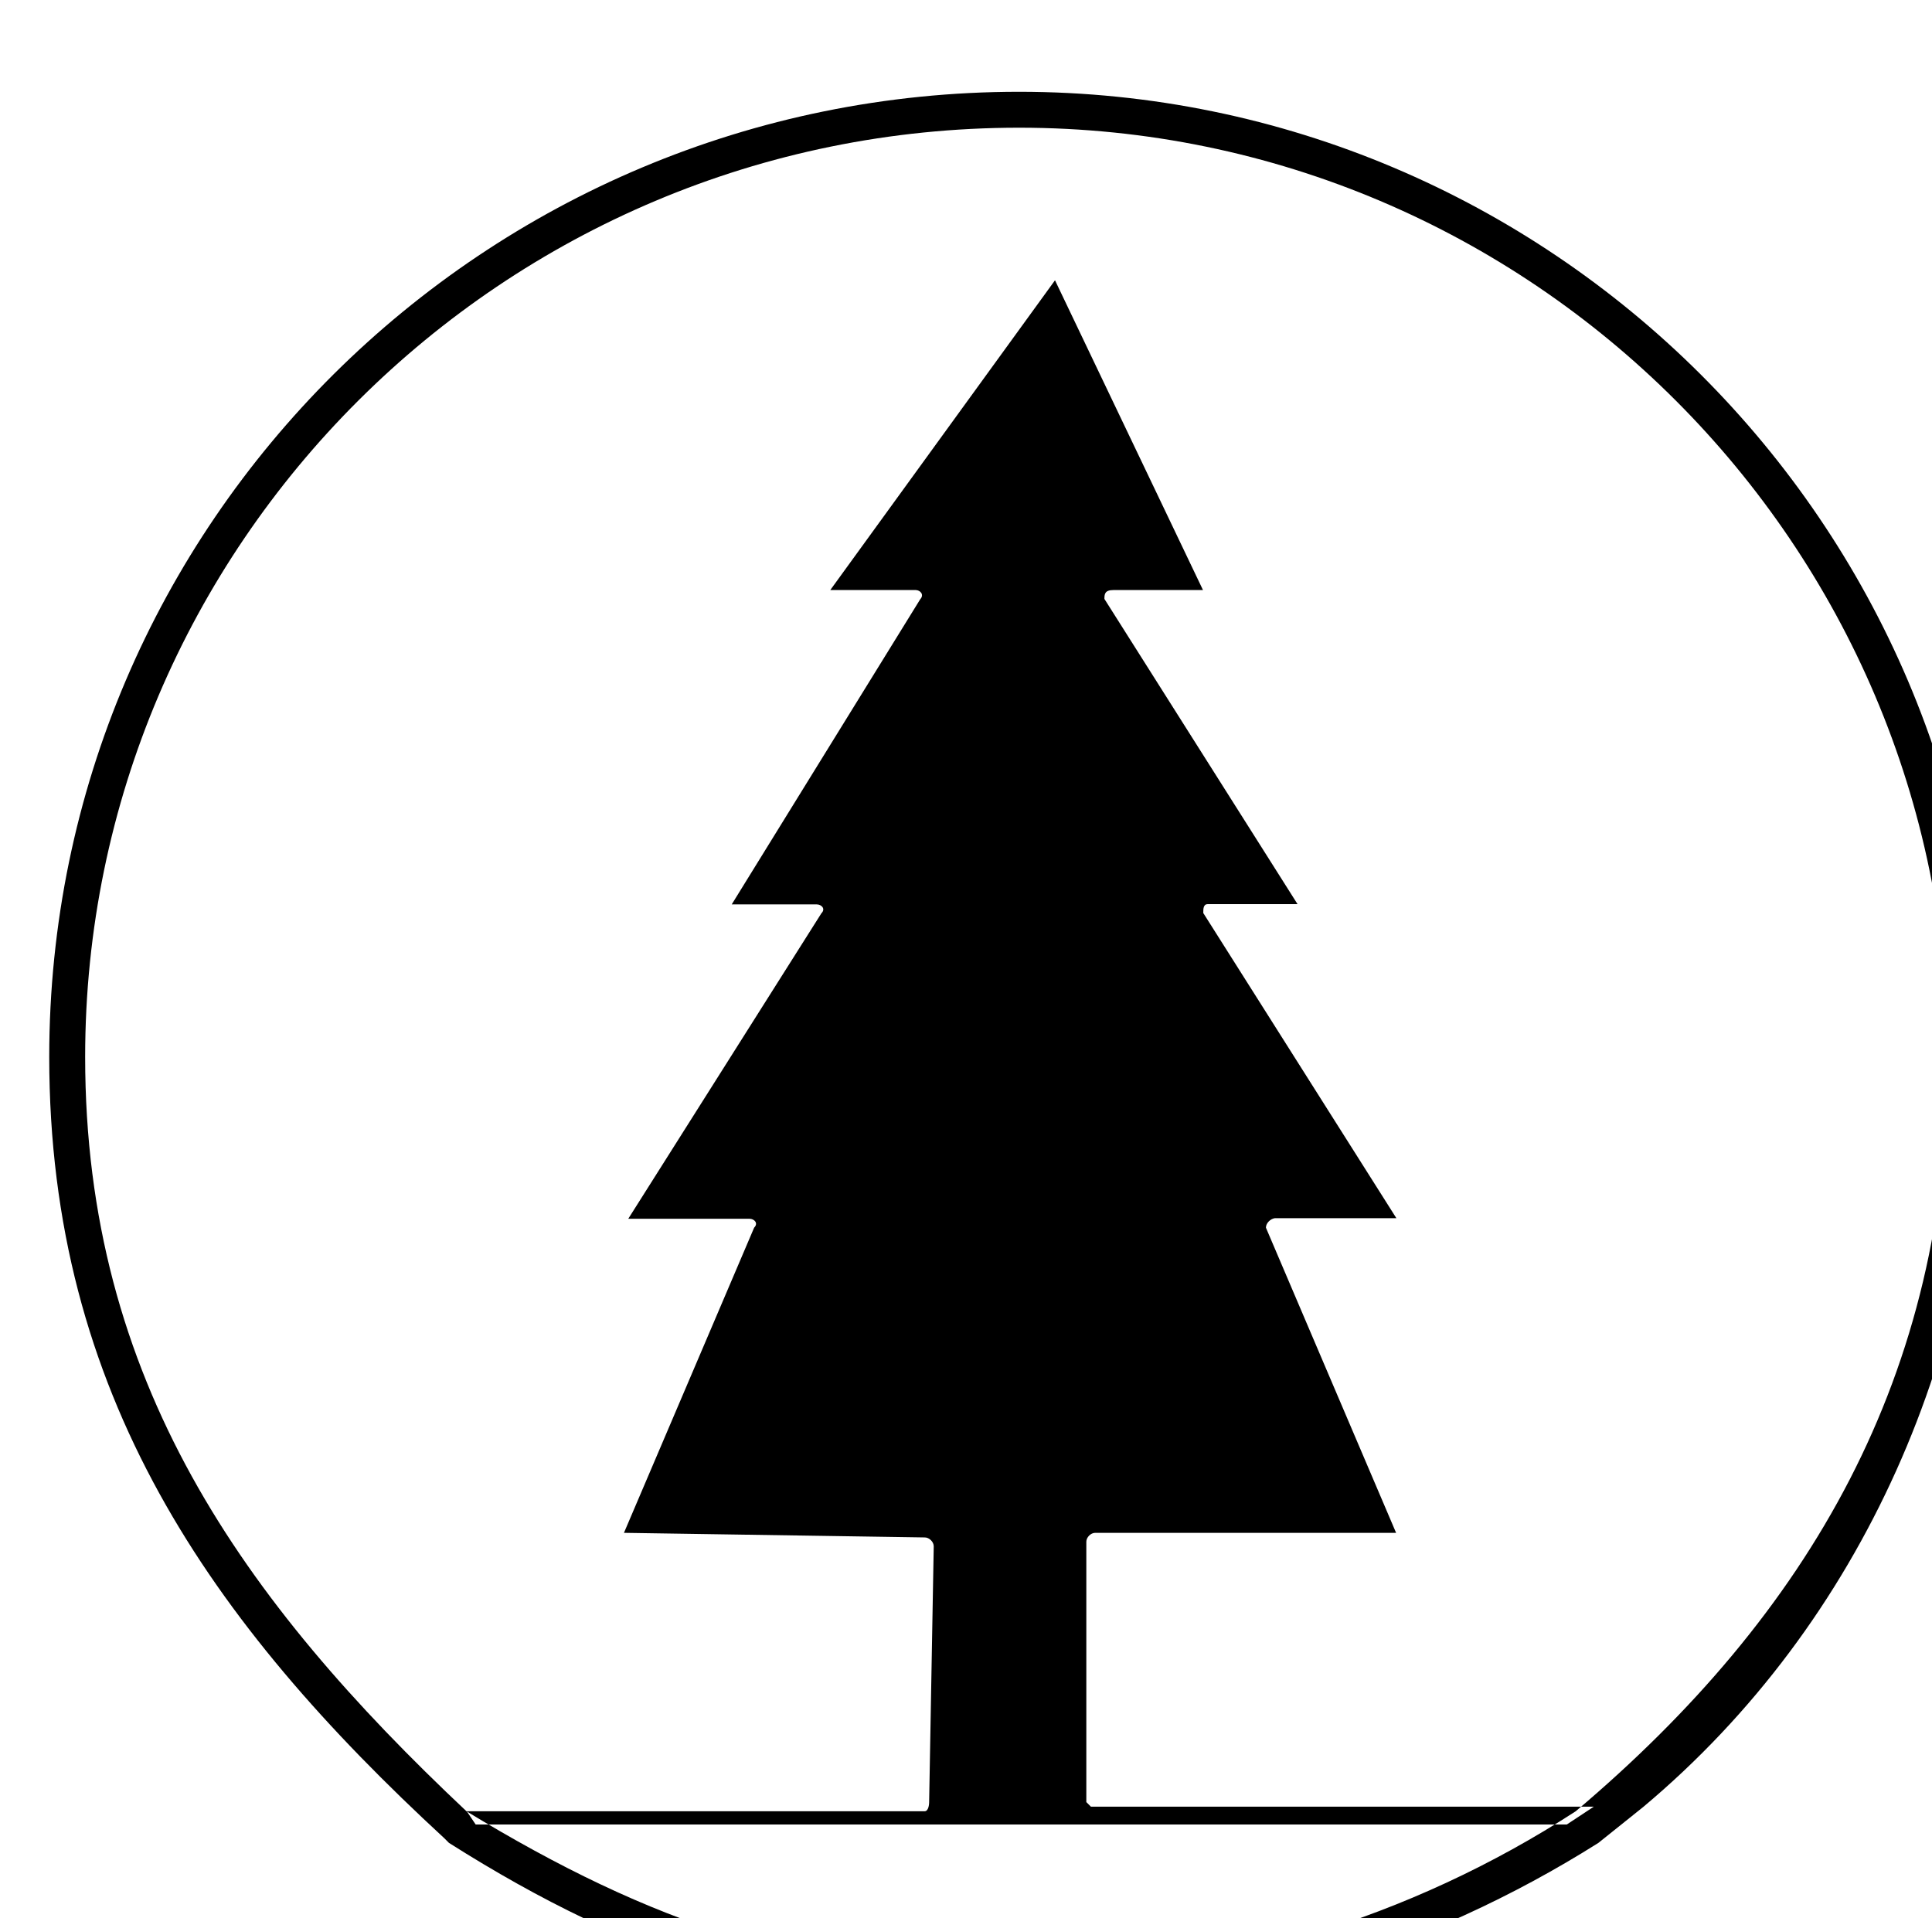 <?xml version="1.0" encoding="UTF-8" standalone="no"?>
<!-- Created with Inkscape (http://www.inkscape.org/) -->

<svg
   xmlns:dc="http://purl.org/dc/elements/1.1/"
   xmlns:cc="http://creativecommons.org/ns#"
   xmlns:rdf="http://www.w3.org/1999/02/22-rdf-syntax-ns#"
   xmlns:svg="http://www.w3.org/2000/svg"
   xmlns="http://www.w3.org/2000/svg"
   xmlns:sodipodi="http://sodipodi.sourceforge.net/DTD/sodipodi-0.dtd"
   xmlns:inkscape="http://www.inkscape.org/namespaces/inkscape"
   width="3.982mm"
   height="3.954mm"
   viewBox="0 0 3.982 3.954"
   version="1.1"
   id="svg5305"
   inkscape:version="0.92.4 (5da689c313, 2019-01-14)"
   sodipodi:docname="wilderness-2.svg">
  <defs
     id="defs5299" />
  <sodipodi:namedview
     id="base"
     pagecolor="#ffffff"
     bordercolor="#666666"
     borderopacity="1.0"
     inkscape:pageopacity="0.0"
     inkscape:pageshadow="2"
     inkscape:zoom="12.139473"
     inkscape:cx="12.160243"
     inkscape:cy="8.2975739"
     inkscape:document-units="mm"
     inkscape:current-layer="layer1"
     showgrid="false"
     inkscape:window-width="1338"
     inkscape:window-height="853"
     inkscape:window-x="32"
     inkscape:window-y="32"
     inkscape:window-maximized="0" />
  <g
     inkscape:label="Layer 1"
     inkscape:groupmode="layer"
     id="layer1"
     transform="translate(-164.317,-126.013)">
    <g
       style="fill:#000000;fill-opacity:1"
       id="g6768-4-7"
       transform="matrix(2.235,0,0,2.235,-377.626,-910.388)"
       inkscape:export-xdpi="1200.02"
       inkscape:export-ydpi="1200.02">
      <g
         id="use6766-4-0"
         transform="matrix(0.265,0,0,0.265,242.455,465.517)">
        <path
           inkscape:connector-curvature="0"
           style="stroke:none"
           d="M 1.719,-0.5 H 3.312 c 0.016,0 0.016,-0.031 0.016,-0.031 L 3.344,-1.422 c 0,-0.016 -0.016,-0.031 -0.031,-0.031 L 2.266,-1.469 2.719,-2.531 c 0.016,-0.016 0,-0.031 -0.016,-0.031 H 2.281 L 2.953,-3.625 c 0.016,-0.016 0,-0.031 -0.016,-0.031 H 2.641 l 0.656,-1.062 C 3.312,-4.734 3.297,-4.75 3.281,-4.75 H 2.984 L 3.766,-5.828 4.281,-4.75 h -0.312 c -0.031,0 -0.031,0.016 -0.031,0.031 l 0.672,1.062 h -0.312 c -0.016,0 -0.016,0.016 -0.016,0.031 l 0.672,1.062 H 4.531 C 4.516,-2.562 4.5,-2.547 4.5,-2.531 l 0.453,1.062 H 3.906 c -0.016,0 -0.031,0.016 -0.031,0.031 v 0.906 c 0,0 0.016,0.016 0.016,0.016 h 1.75 l -0.094,0.062 H 1.75 Z M 0.391,-3.125 c 0,-1.781 1.453,-3.234 3.25,-3.234 1.781,0 3.234,1.453 3.234,3.234 0,1.109 -0.484,1.938 -1.297,2.625 C 5,-0.125 4.328,0.078 3.656,0.078 c -0.75,0 -1.297,-0.188 -1.938,-0.578 C 0.938,-1.234 0.391,-2 0.391,-3.125 Z m -0.125,0 c 0,1.172 0.562,1.969 1.375,2.719 l 0.016,0.016 c 0.641,0.406 1.219,0.594 2,0.594 0.703,0 1.406,-0.219 2,-0.594 l 0.156,-0.125 C 6.578,-1.156 7,-2.125 7,-3.125 7,-4.984 5.484,-6.484 3.641,-6.484 c -1.859,0 -3.375,1.5 -3.375,3.359 z m 0,0"
           id="path13777-1-6" />
      </g>
    </g>
  </g>
</svg>
